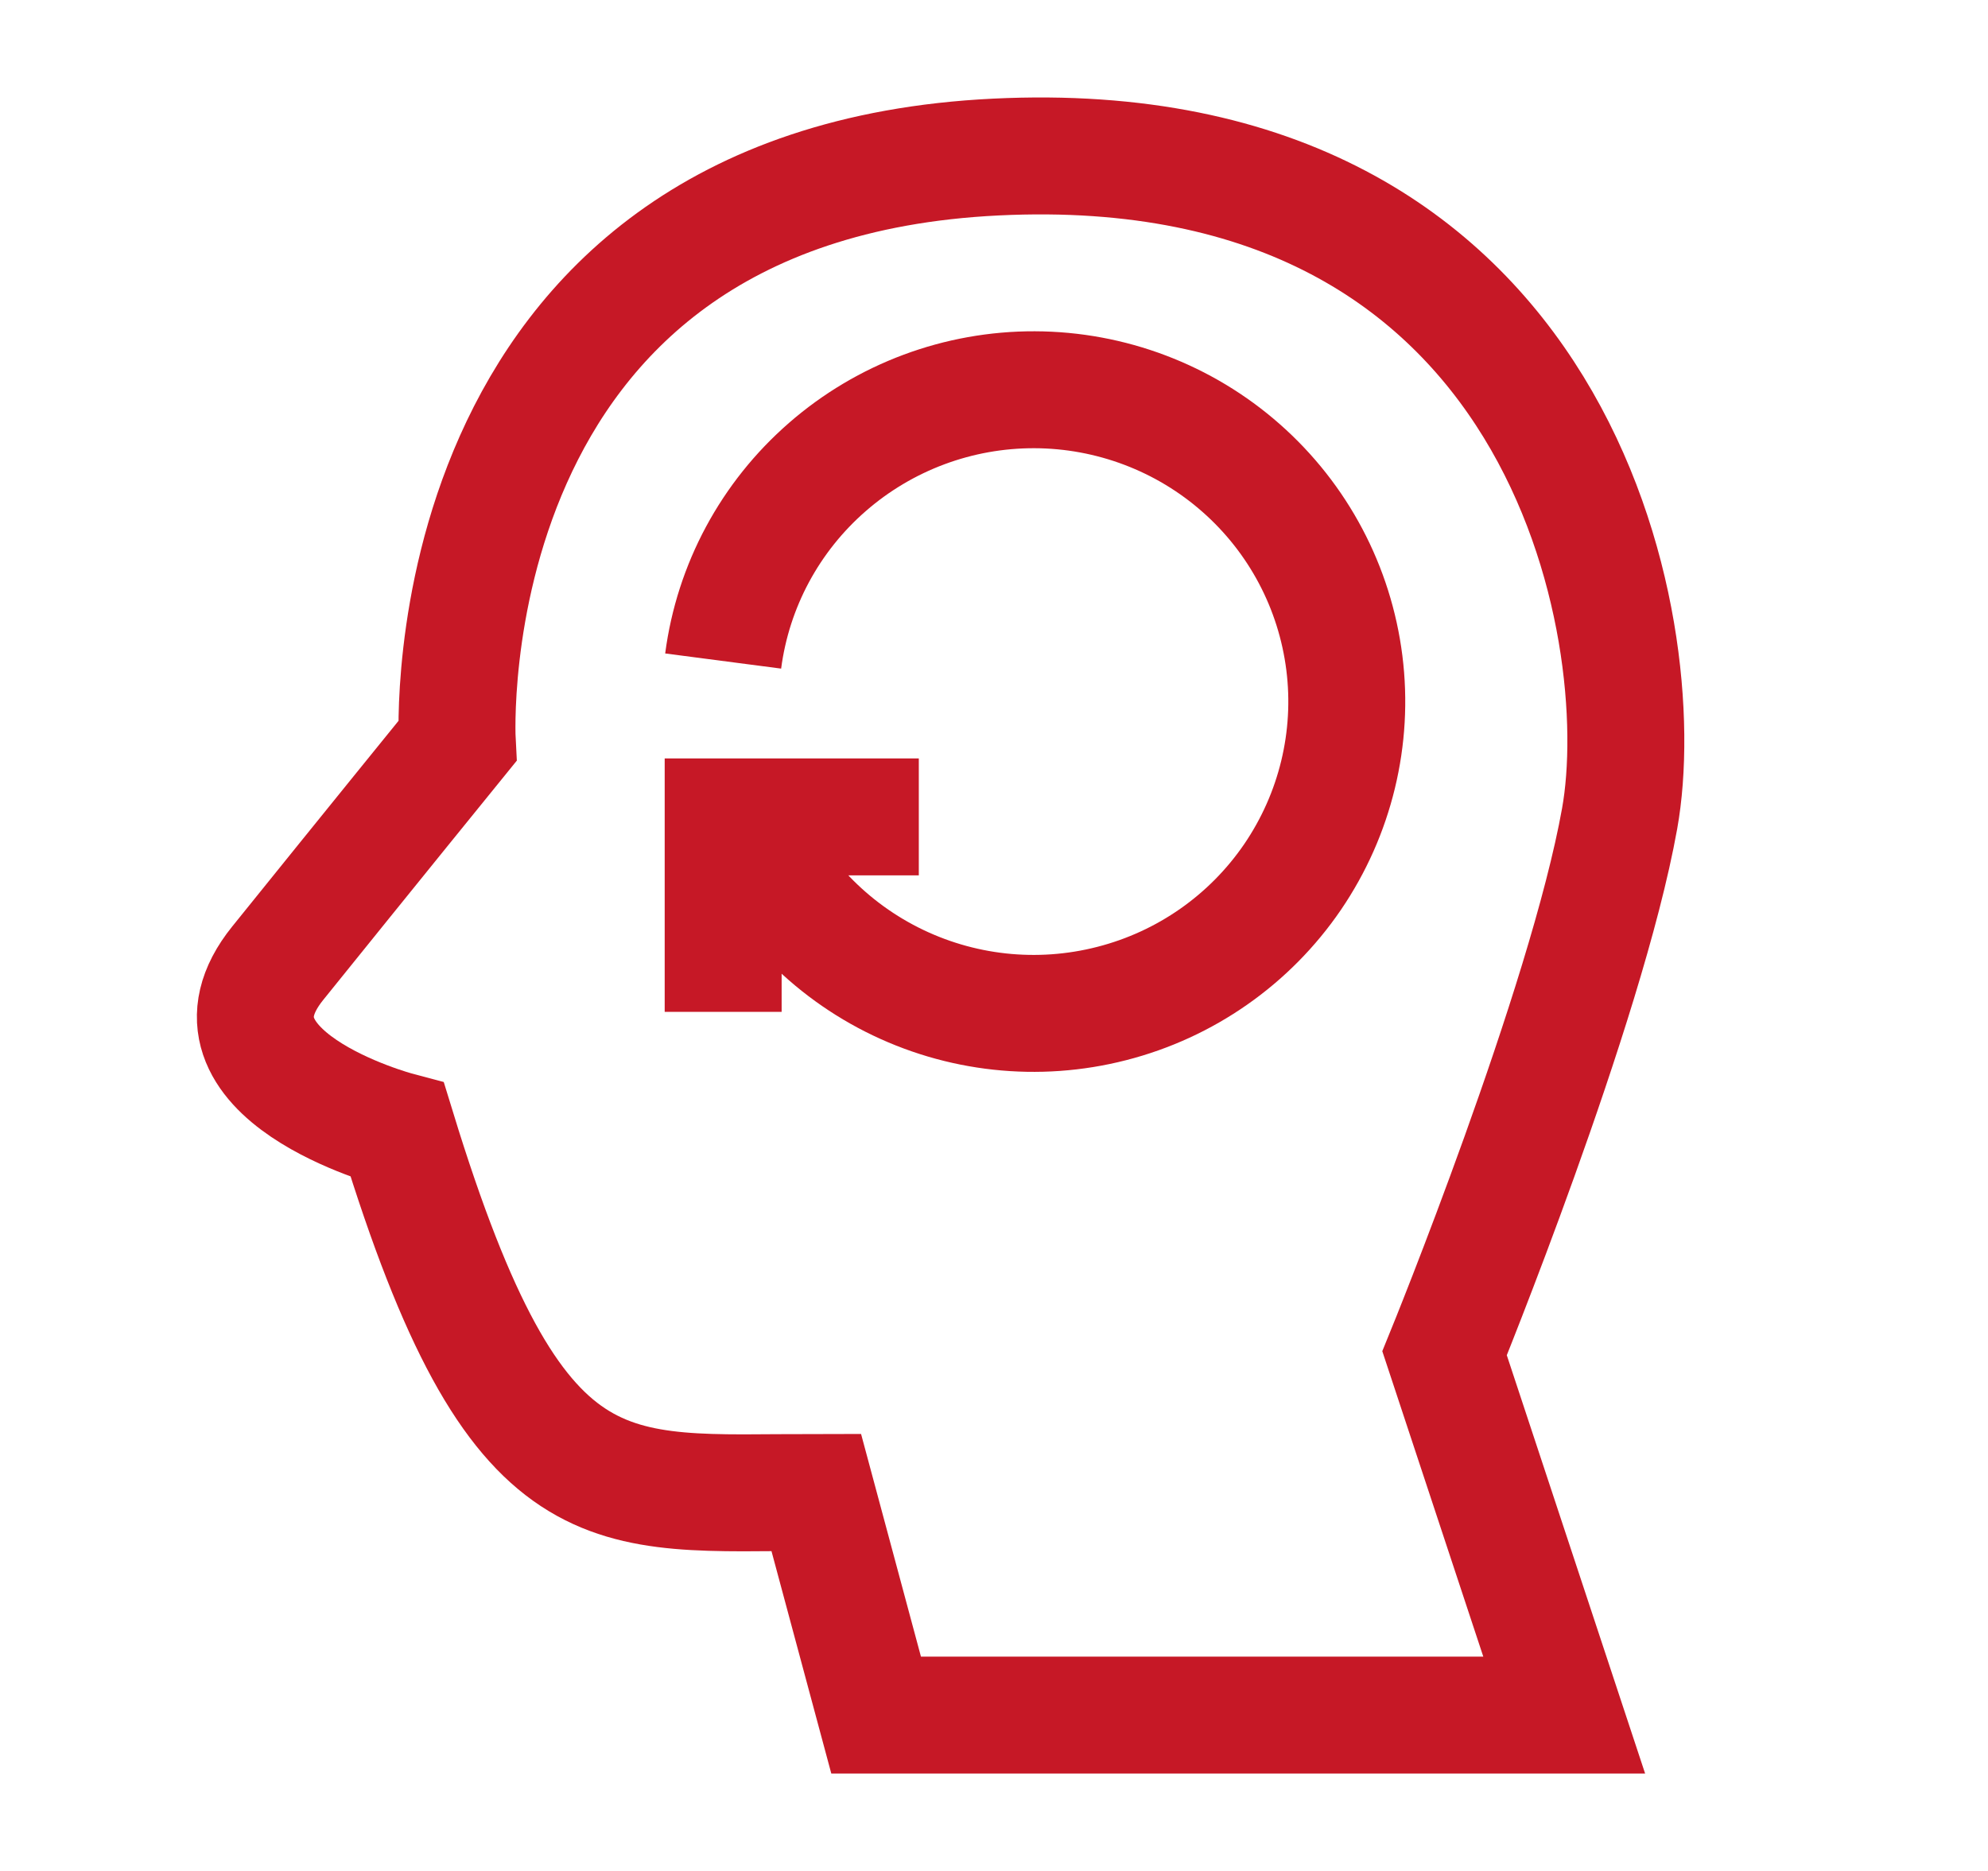 <svg width="17" height="16" viewBox="0 0 17 16" fill="none" xmlns="http://www.w3.org/2000/svg">
<g clip-path="url(#clip0_442_7982)">
<path d="M13.376 14.667H7.492L6.98 12.763C5.189 12.763 4.421 12.996 3.398 9.665C3.398 9.665 1.607 9.189 2.375 8.237C3.142 7.285 3.91 6.339 3.91 6.339C3.91 6.339 3.654 1.58 8.515 1.343C13.377 1.105 14.138 5.395 13.85 7C13.563 8.605 12.353 11.573 12.353 11.573L13.376 14.667Z" stroke="#C61826" strokeLinejoin="round"/>
<path d="M6.184 5.653C6.268 5.01 6.585 4.42 7.076 3.993C7.566 3.566 8.196 3.331 8.847 3.333C9.498 3.335 10.127 3.573 10.614 4.003C11.102 4.433 11.415 5.025 11.496 5.669C11.577 6.312 11.419 6.963 11.053 7.5C10.687 8.036 10.137 8.421 9.506 8.582C8.875 8.744 8.207 8.671 7.626 8.377C7.045 8.083 6.592 7.589 6.351 6.986M6.184 8.653V6.986H7.857" stroke="#C61826" strokeLinecap="round" strokeLinejoin="round"/>
</g>
<defs>
<clipPath id="clip0_442_7982">
<rect width="16" height="16" fill="white" transform="translate(0.184)"/>
</clipPath>
</defs>
</svg>
